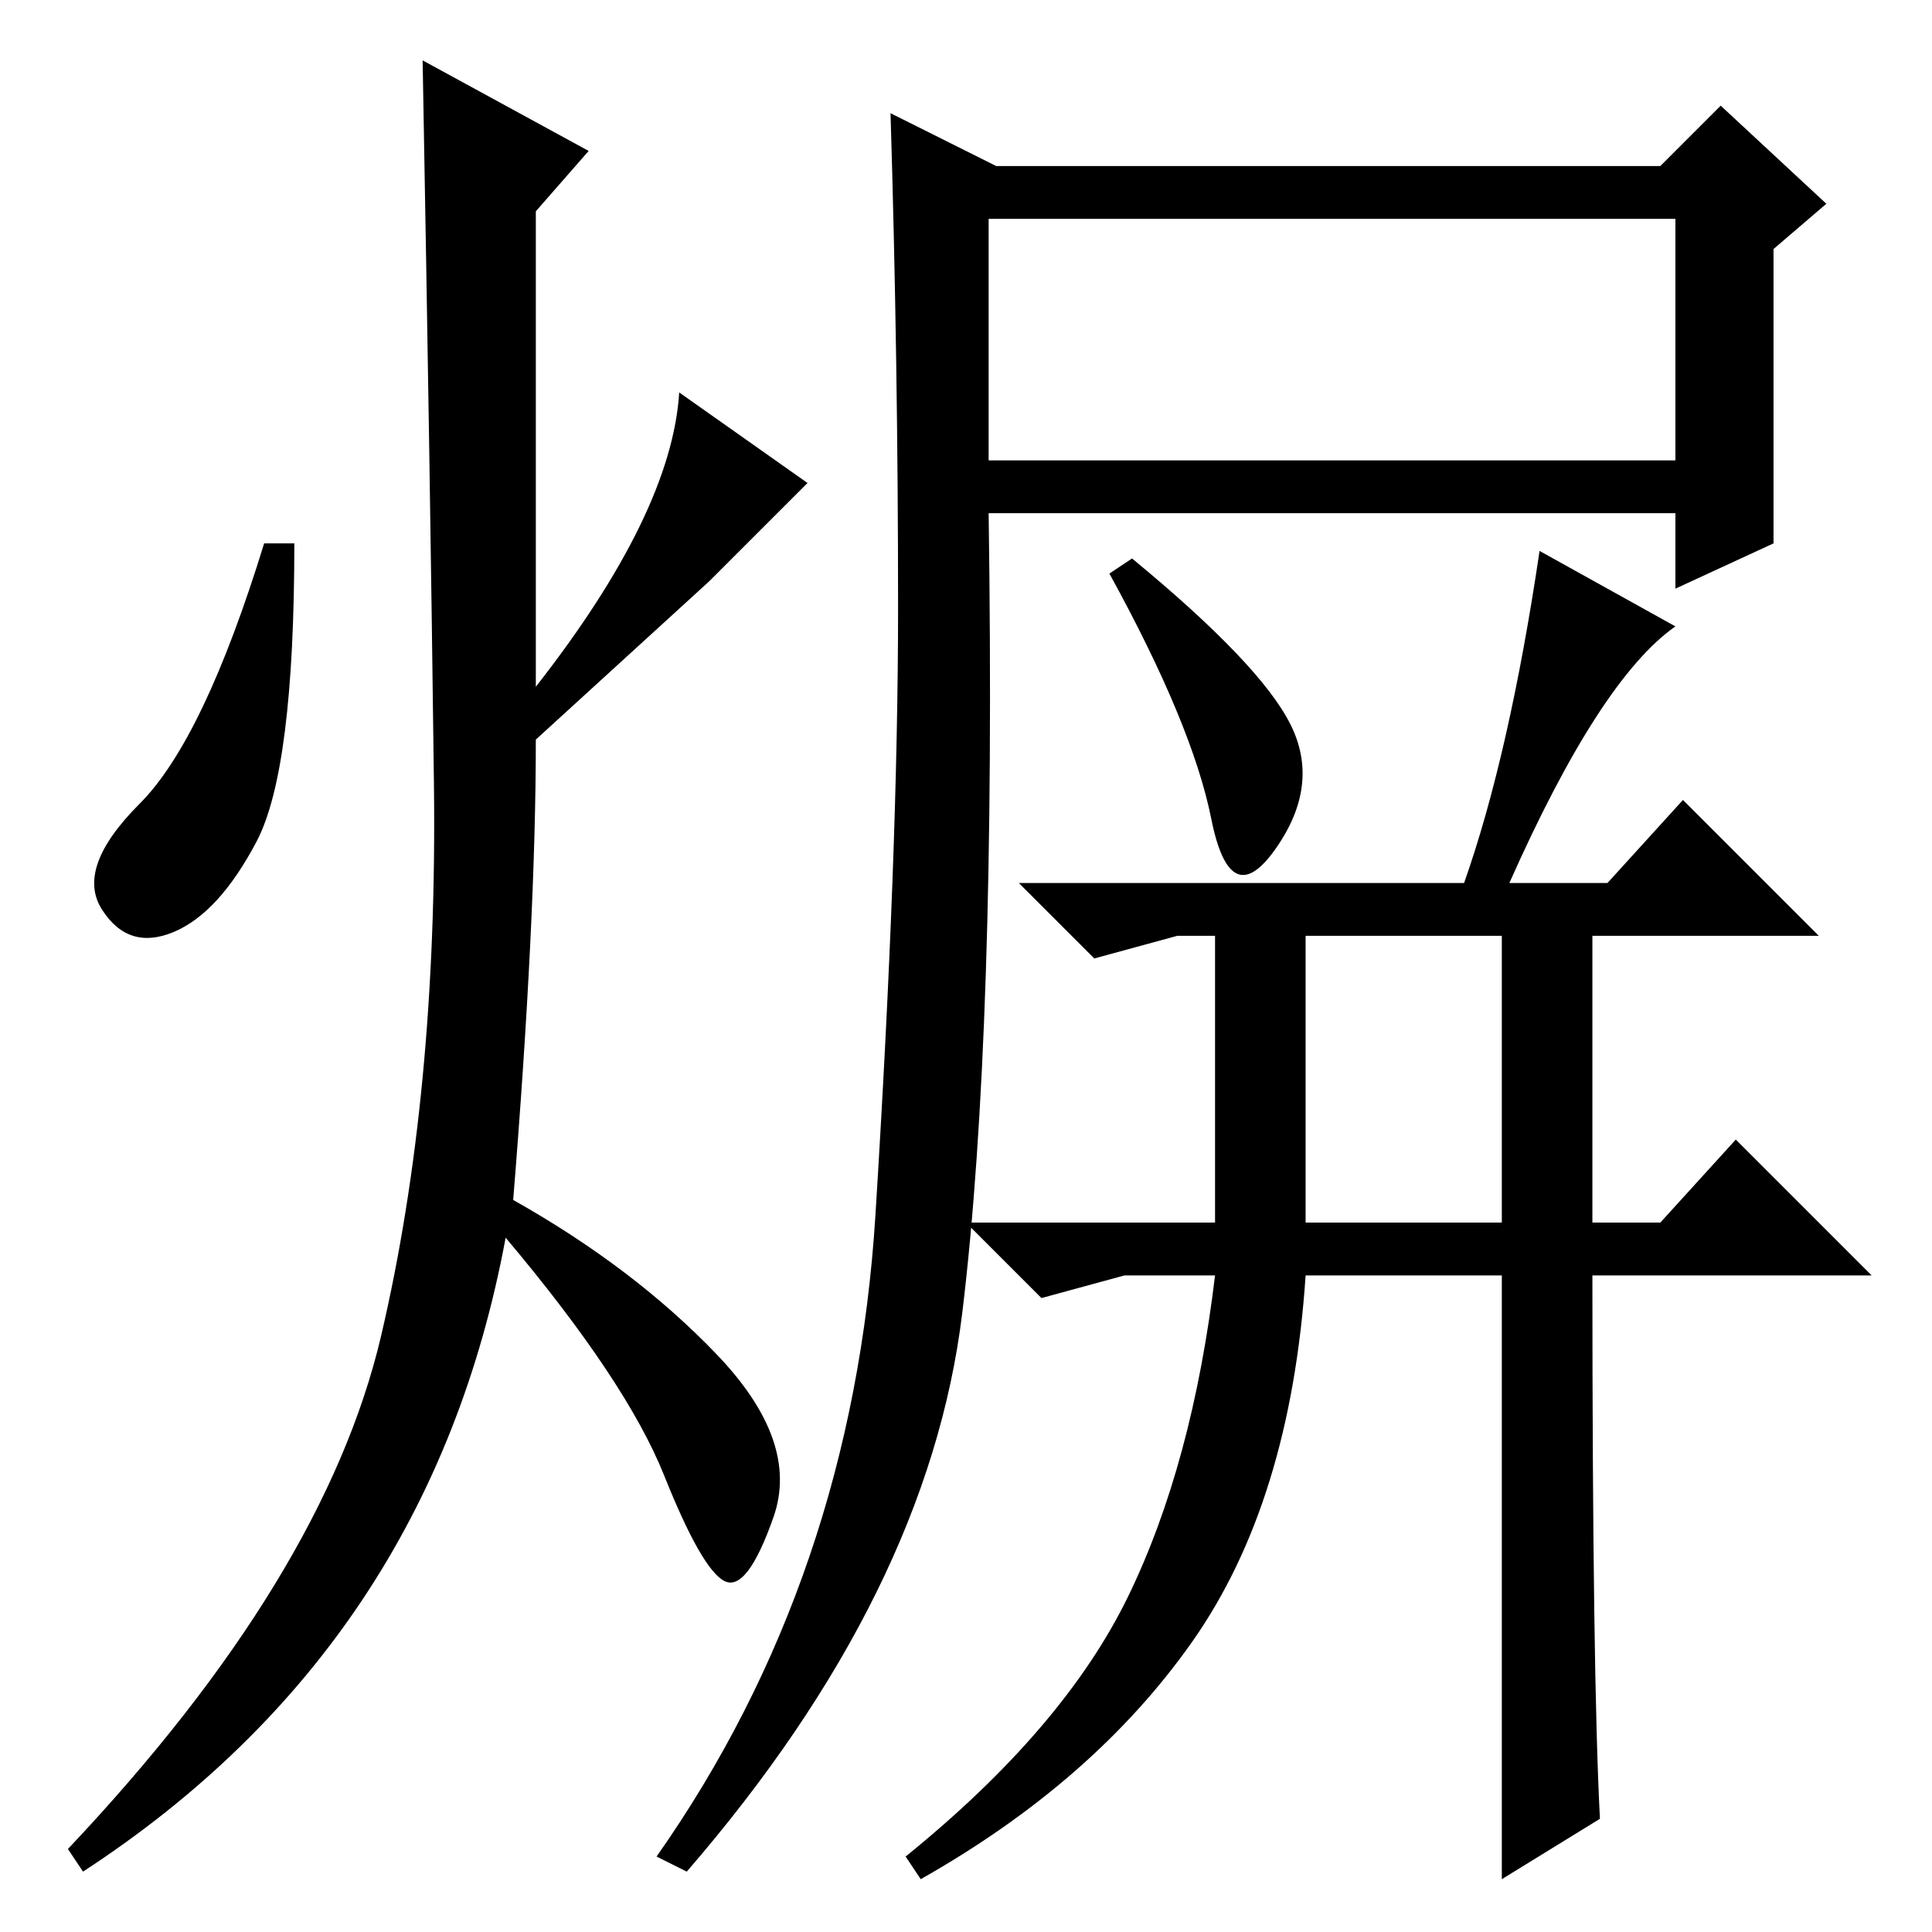 <?xml version="1.0" standalone="no"?>
<!DOCTYPE svg PUBLIC "-//W3C//DTD SVG 1.1//EN" "http://www.w3.org/Graphics/SVG/1.1/DTD/svg11.dtd" >
<svg xmlns="http://www.w3.org/2000/svg" xmlns:xlink="http://www.w3.org/1999/xlink" version="1.1" viewBox="0 -36 256 256">
  <g transform="matrix(1 0 0 -1 0 220)">
   <path fill="currentColor"
d="M78 236l-7 -8v-63q18 23 19 39l17 -12l-13 -13t-23 -21q0 -24 -3 -61q16 -9 27 -20.5t7.5 -21.5t-6.5 -8.5t-8 14t-21 31.5q-10 -54 -56 -84l-2 3q34 36 41.5 68t7 73t-1.5 96zM34 144.5q-5 -9.5 -11 -12t-9.5 3t5 14t16.5 34.5h4q0 -30 -5 -39.5zM235 184l-13 -6v10h-91
q1 -69 -3.5 -106t-36.5 -74l-4 2q26 37 29 85t3 80.5t-1 65.5l14 -7h88l8 8l14 -13l-7 -6v-39zM131 195h91v32h-91v-32zM171 160q4 -8 -2 -16.5t-8.5 4t-13.5 32.5l3 2q17 -14 21 -22zM222 173q-10 -7 -22 -34h13l10 11l18 -18h-30v-38h9l10 11l18 -18h-37q0 -53 1 -72
l-13 -8v80h-26q-2 -30 -15 -48.5t-36 -31.5l-2 3q21 17 29.5 34.5t11.5 42.5h-12l-11 -3l-10 10h33v38h-5l-11 -3l-10 10h59q6 17 10 44zM173 94h26v38h-26v-38z" />
  </g>

</svg>
